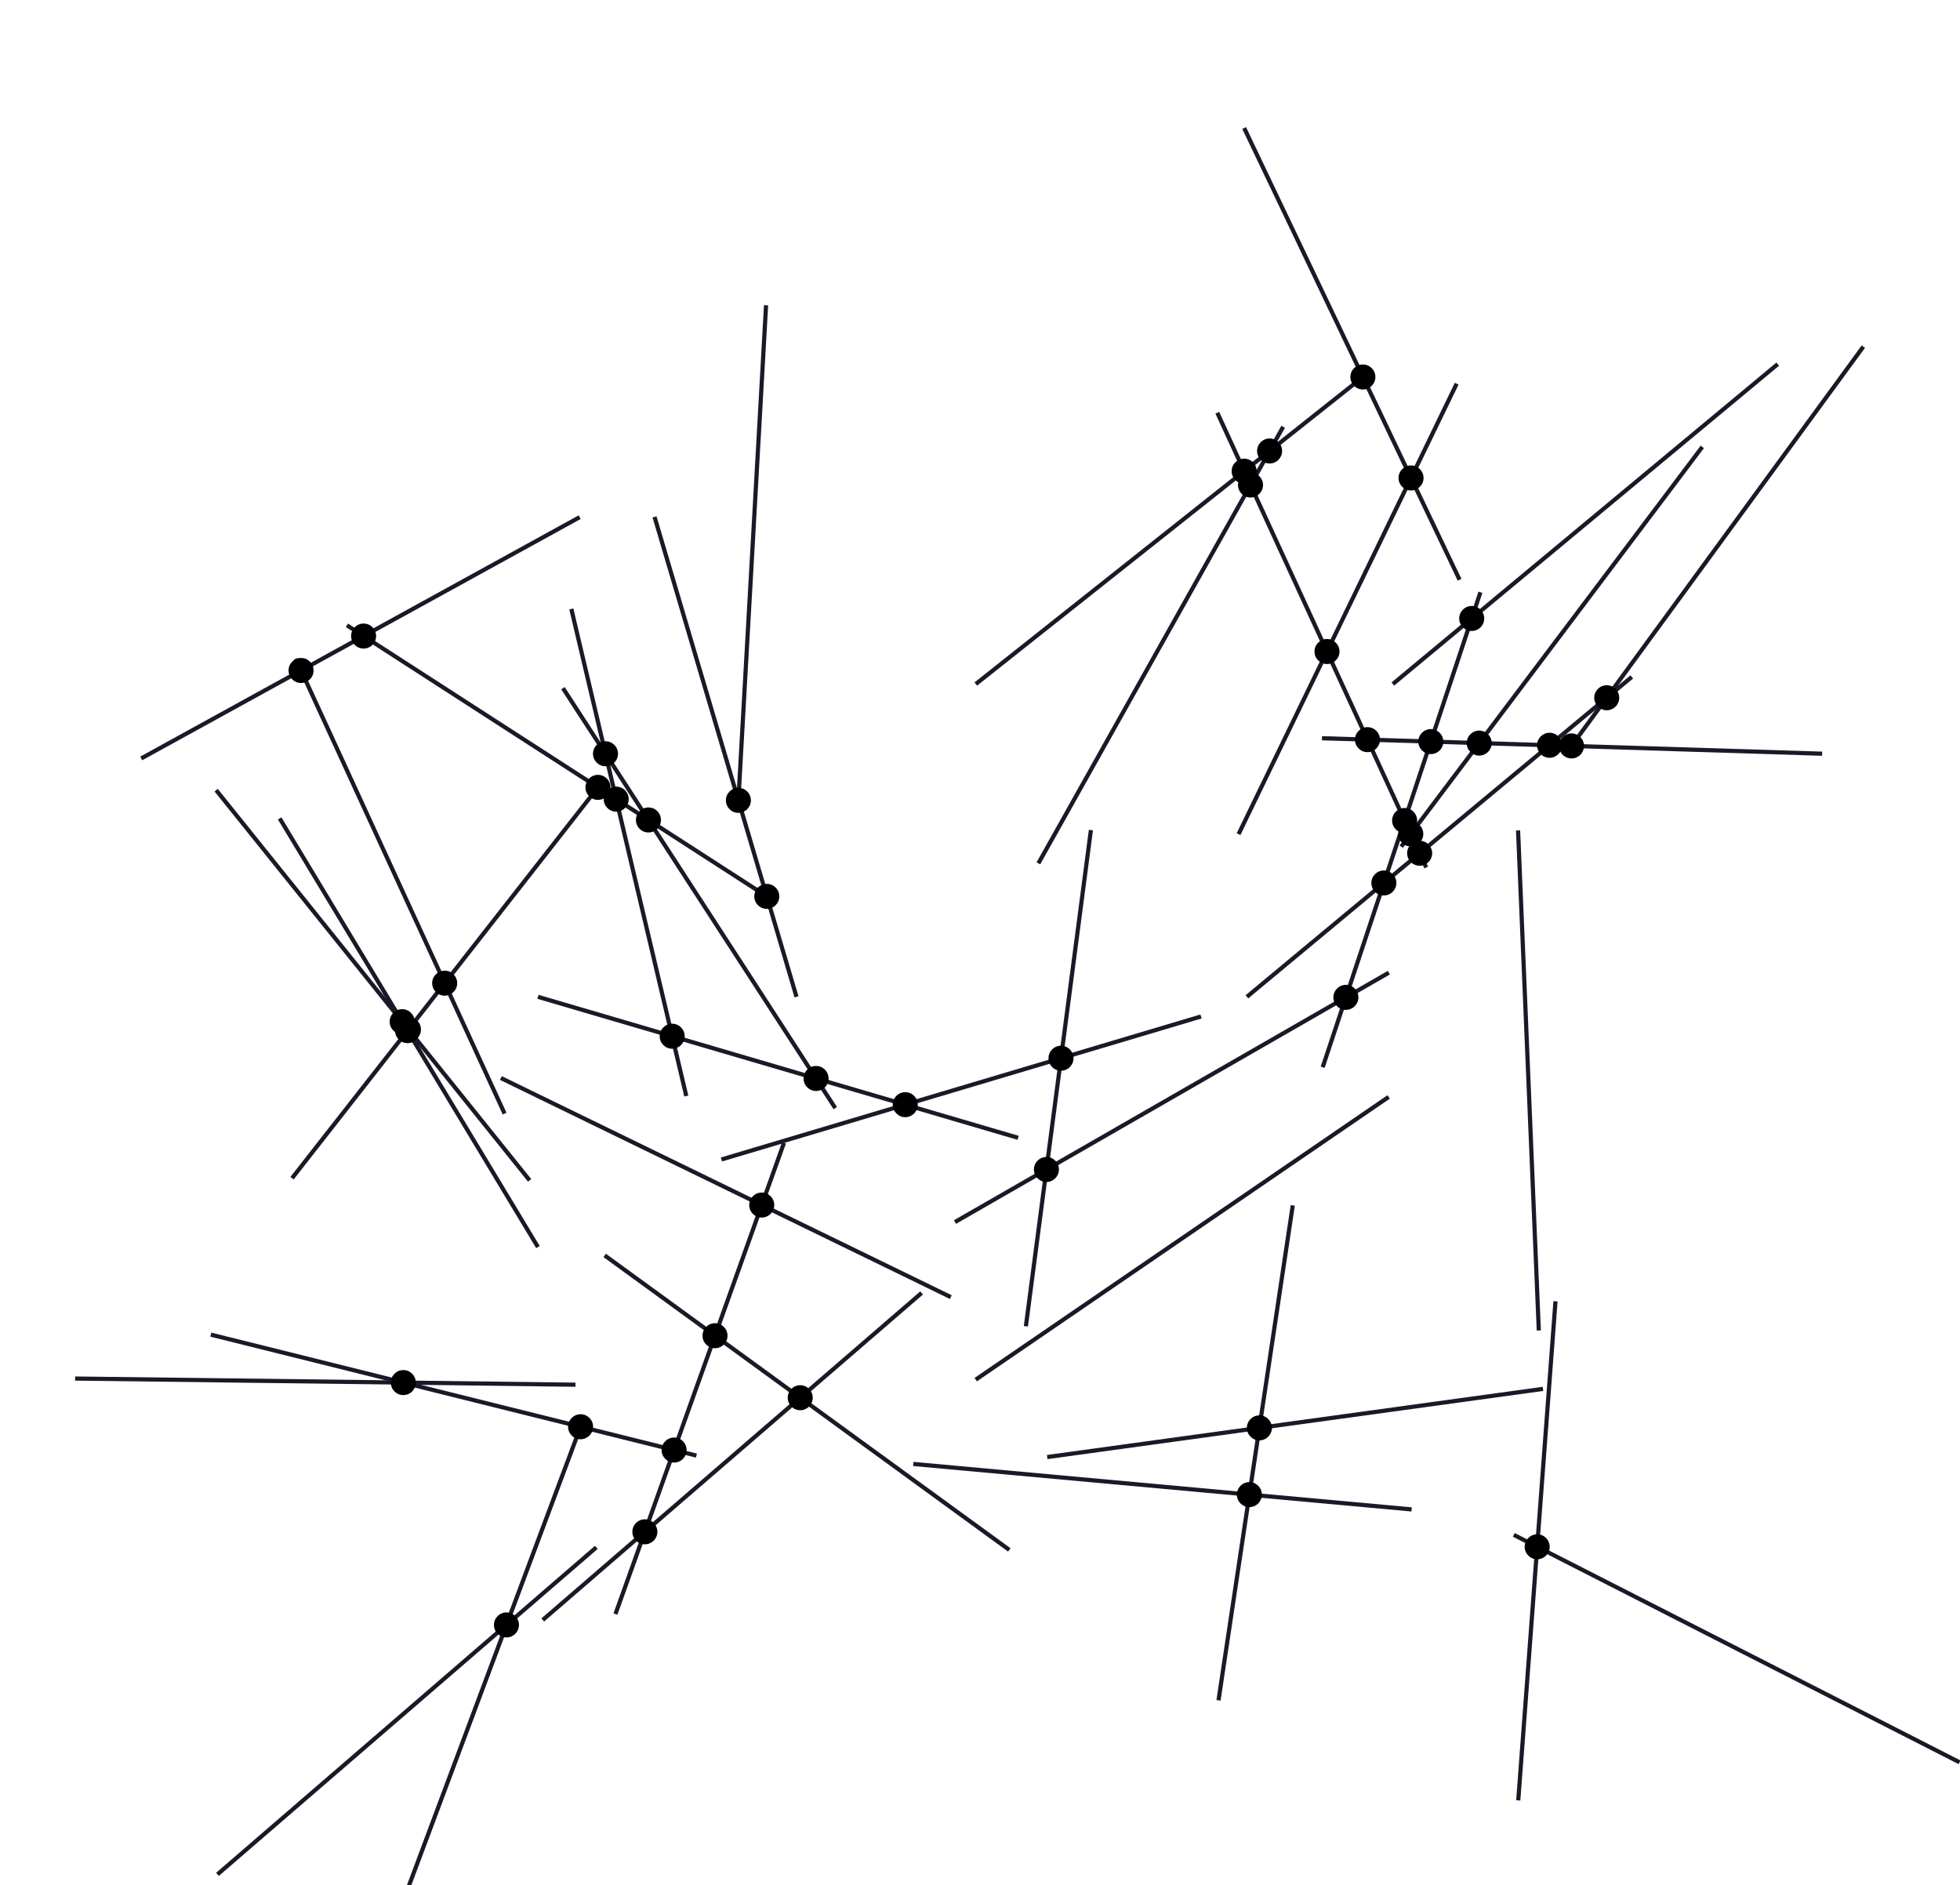 <?xml version="1.0" encoding="utf-8" ?>
<svg baseProfile="tiny" height="452px" version="1.2" width="470px" xmlns="http://www.w3.org/2000/svg" xmlns:ev="http://www.w3.org/2001/xml-events" xmlns:xlink="http://www.w3.org/1999/xlink"><defs /><line stroke="rgb(10%,10%,16%)" x1="144" x2="70.027" y1="188" y2="282.488" /><line stroke="rgb(10%,10%,16%)" x1="127" x2="51.838" y1="283" y2="189.455" /><line stroke="rgb(10%,10%,16%)" x1="177" x2="183.698" y1="193" y2="73.187" /><line stroke="rgb(10%,10%,16%)" x1="246" x2="261.594" y1="318" y2="199.018" /><line stroke="rgb(10%,10%,16%)" x1="184" x2="83.182" y1="215" y2="149.917" /><line stroke="rgb(10%,10%,16%)" x1="355" x2="317.173" y1="142" y2="255.882" /><line stroke="rgb(10%,10%,16%)" x1="135" x2="200.295" y1="165" y2="265.68" /><line stroke="rgb(10%,10%,16%)" x1="129" x2="67.064" y1="299" y2="196.219" /><line stroke="rgb(10%,10%,16%)" x1="129" x2="244.14" y1="239" y2="272.804" /><line stroke="rgb(10%,10%,16%)" x1="333" x2="233.979" y1="263" y2="330.785" /><line stroke="rgb(10%,10%,16%)" x1="370" x2="251.118" y1="333" y2="349.345" /><line stroke="rgb(10%,10%,16%)" x1="350" x2="298.341" y1="139" y2="30.689" /><line stroke="rgb(10%,10%,16%)" x1="140" x2="97.96" y1="340" y2="452.395" /><line stroke="rgb(10%,10%,16%)" x1="121" x2="70.907" y1="267" y2="157.956" /><line stroke="rgb(10%,10%,16%)" x1="228" x2="120.11" y1="311" y2="258.468" /><line stroke="rgb(10%,10%,16%)" x1="139" x2="33.863" y1="124" y2="181.846" /><line stroke="rgb(10%,10%,16%)" x1="137" x2="164.571" y1="146" y2="262.79" /><line stroke="rgb(10%,10%,16%)" x1="249" x2="307.694" y1="207" y2="102.334" /><line stroke="rgb(10%,10%,16%)" x1="234" x2="328.018" y1="164" y2="89.431" /><line stroke="rgb(10%,10%,16%)" x1="342" x2="291.907" y1="208" y2="98.956" /><line stroke="rgb(10%,10%,16%)" x1="191" x2="156.953" y1="239" y2="123.931" /><line stroke="rgb(10%,10%,16%)" x1="173" x2="287.997" y1="278" y2="243.711" /><line stroke="rgb(10%,10%,16%)" x1="334" x2="426.292" y1="164" y2="87.304" /><line stroke="rgb(10%,10%,16%)" x1="138" x2="18.009" y1="332" y2="330.524" /><line stroke="rgb(10%,10%,16%)" x1="188" x2="147.583" y1="274" y2="386.989" /><line stroke="rgb(10%,10%,16%)" x1="363" x2="469.894" y1="368" y2="422.532" /><line stroke="rgb(10%,10%,16%)" x1="369" x2="364.028" y1="319" y2="199.103" /><line stroke="rgb(10%,10%,16%)" x1="221" x2="130.152" y1="310" y2="388.401" /><line stroke="rgb(10%,10%,16%)" x1="229" x2="333.042" y1="293" y2="233.207" /><line stroke="rgb(10%,10%,16%)" x1="297" x2="349.305" y1="200" y2="91.999" /><line stroke="rgb(10%,10%,16%)" x1="336" x2="408.202" y1="203" y2="107.151" /><line stroke="rgb(10%,10%,16%)" x1="373" x2="364.072" y1="312" y2="431.667" /><line stroke="rgb(10%,10%,16%)" x1="317" x2="436.943" y1="177" y2="180.709" /><line stroke="rgb(10%,10%,16%)" x1="299" x2="391.292" y1="239" y2="162.304" /><line stroke="rgb(10%,10%,16%)" x1="310" x2="292.194" y1="289" y2="407.672" /><line stroke="rgb(10%,10%,16%)" x1="376" x2="446.814" y1="180" y2="83.121" /><line stroke="rgb(10%,10%,16%)" x1="219" x2="338.504" y1="351" y2="361.902" /><line stroke="rgb(10%,10%,16%)" x1="145" x2="242.027" y1="301" y2="371.609" /><line stroke="rgb(10%,10%,16%)" x1="143" x2="52.152" y1="371" y2="449.401" /><line stroke="rgb(10%,10%,16%)" x1="167" x2="50.558" y1="349" y2="319.995" /><circle cx="97.941" cy="246.833" r="3" /><circle cx="143.387" cy="188.782" r="3" /><circle cx="97.728" cy="247.105" r="3" /><circle cx="106.634" cy="235.728" r="3" /><circle cx="96.435" cy="244.959" r="3" /><circle cx="177.062" cy="191.893" r="3" /><circle cx="254.424" cy="253.721" r="3" /><circle cx="250.928" cy="280.398" r="3" /><circle cx="155.492" cy="196.596" r="3" /><circle cx="87.191" cy="152.505" r="3" /><circle cx="147.767" cy="191.61" r="3" /><circle cx="183.875" cy="214.919" r="3" /><circle cx="336.822" cy="196.728" r="3" /><circle cx="352.913" cy="148.283" r="3" /><circle cx="322.738" cy="239.129" r="3" /><circle cx="343.106" cy="177.807" r="3" /><circle cx="331.847" cy="211.703" r="3" /><circle cx="195.69" cy="258.58" r="3" /><circle cx="145.197" cy="180.723" r="3" /><circle cx="161.185" cy="248.449" r="3" /><circle cx="217.075" cy="264.858" r="3" /><circle cx="301.995" cy="342.35" r="3" /><circle cx="326.814" cy="90.386" r="3" /><circle cx="338.361" cy="114.597" r="3" /><circle cx="121.448" cy="389.599" r="3" /><circle cx="139.222" cy="342.081" r="3" /><circle cx="72.193" cy="160.756" r="3" /><circle cx="182.661" cy="288.924" r="3" /><circle cx="304.444" cy="108.129" r="3" /><circle cx="299.869" cy="116.287" r="3" /><circle cx="298.343" cy="112.967" r="3" /><circle cx="318.208" cy="156.209" r="3" /><circle cx="338.3" cy="199.946" r="3" /><circle cx="327.914" cy="177.338" r="3" /><circle cx="340.426" cy="204.574" r="3" /><circle cx="96.713" cy="331.492" r="3" /><circle cx="154.636" cy="367.271" r="3" /><circle cx="171.455" cy="320.252" r="3" /><circle cx="161.649" cy="347.667" r="3" /><circle cx="368.609" cy="370.861" r="3" /><circle cx="191.889" cy="335.122" r="3" /><circle cx="354.707" cy="178.166" r="3" /><circle cx="371.577" cy="178.688" r="3" /><circle cx="376.84" cy="178.85" r="3" /><circle cx="385.288" cy="167.293" r="3" /><circle cx="299.594" cy="358.352" r="3" /></svg>
